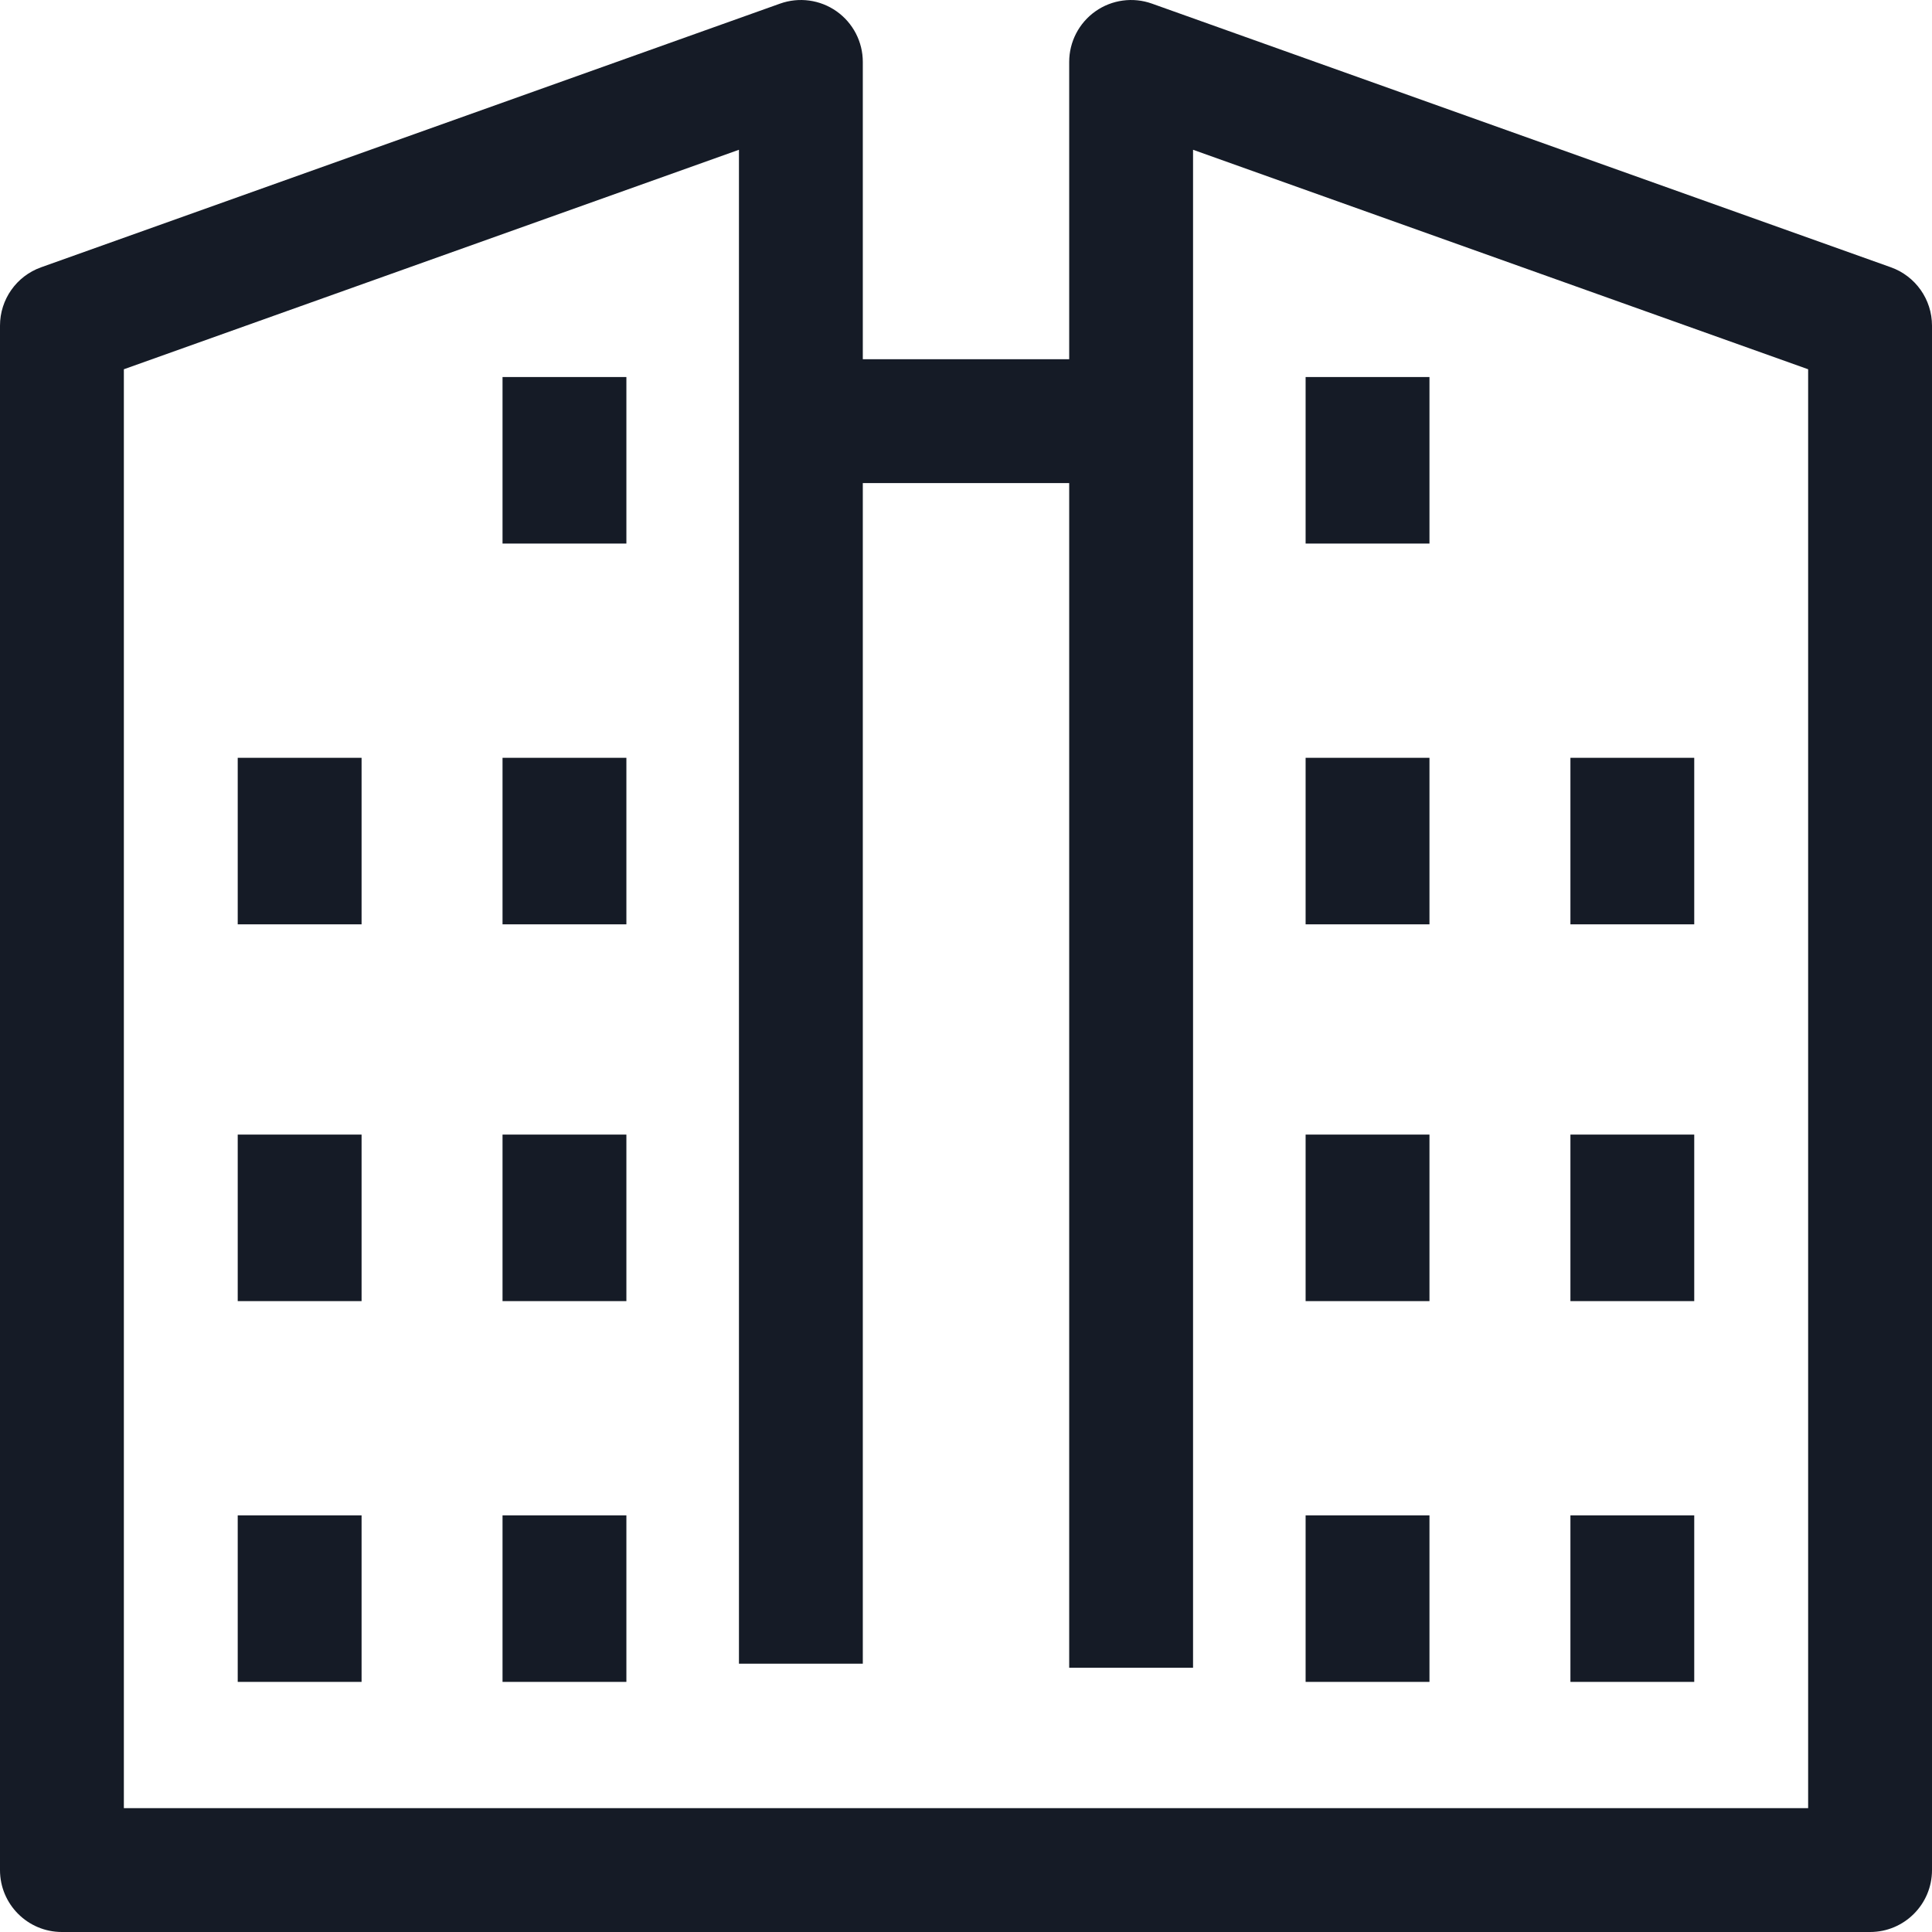 <svg width="46" height="46" viewBox="0 0 46 46" fill="none" xmlns="http://www.w3.org/2000/svg">
<path d="M44.526 46H1.474C0.66 46 0 45.34 0 44.526V7.753C0 7.129 0.392 6.573 0.979 6.364L18.573 0.086C19.024 -0.075 19.526 -0.007 19.918 0.269C20.31 0.546 20.543 0.995 20.543 1.474V39.611H17.594V3.566L2.949 8.792V43.051H43.051V8.792L28.406 3.566V39.709H25.457V1.474C25.457 0.995 25.69 0.546 26.082 0.269C26.474 -0.007 26.976 -0.075 27.427 0.086L45.021 6.364C45.608 6.574 46 7.13 46 7.753V44.526C46 45.34 45.34 46 44.526 46Z" fill="#151B26"/>
<path d="M26.951 8.553H19.051V11.502H26.951V8.553Z" fill="#151B26"/>
<path d="M34.035 8.977H31.086V12.942H34.035V8.977Z" fill="#151B26"/>
<path d="M34.035 18.043H31.086V22.008H34.035V18.043Z" fill="#151B26"/>
<path d="M34.035 27.014H31.086V30.979H34.035V27.014Z" fill="#151B26"/>
<path d="M40.339 18.043H37.391V22.008H40.339V18.043Z" fill="#151B26"/>
<path d="M40.339 27.014H37.391V30.979H40.339V27.014Z" fill="#151B26"/>
<path d="M34.035 36.08H31.086V40.045H34.035V36.08Z" fill="#151B26"/>
<path d="M40.339 36.08H37.391V40.045H40.339V36.08Z" fill="#151B26"/>
<path d="M14.914 8.977H11.965V12.942H14.914V8.977Z" fill="#151B26"/>
<path d="M14.914 18.043H11.965V22.008H14.914V18.043Z" fill="#151B26"/>
<path d="M14.914 27.014H11.965V30.979H14.914V27.014Z" fill="#151B26"/>
<path d="M8.609 18.043H5.66V22.008H8.609V18.043Z" fill="#151B26"/>
<path d="M8.609 27.014H5.66V30.979H8.609V27.014Z" fill="#151B26"/>
<path d="M14.914 36.08H11.965V40.045H14.914V36.08Z" fill="#151B26"/>
<path d="M8.609 36.08H5.66V40.045H8.609V36.08Z" fill="#151B26"/>
</svg>
